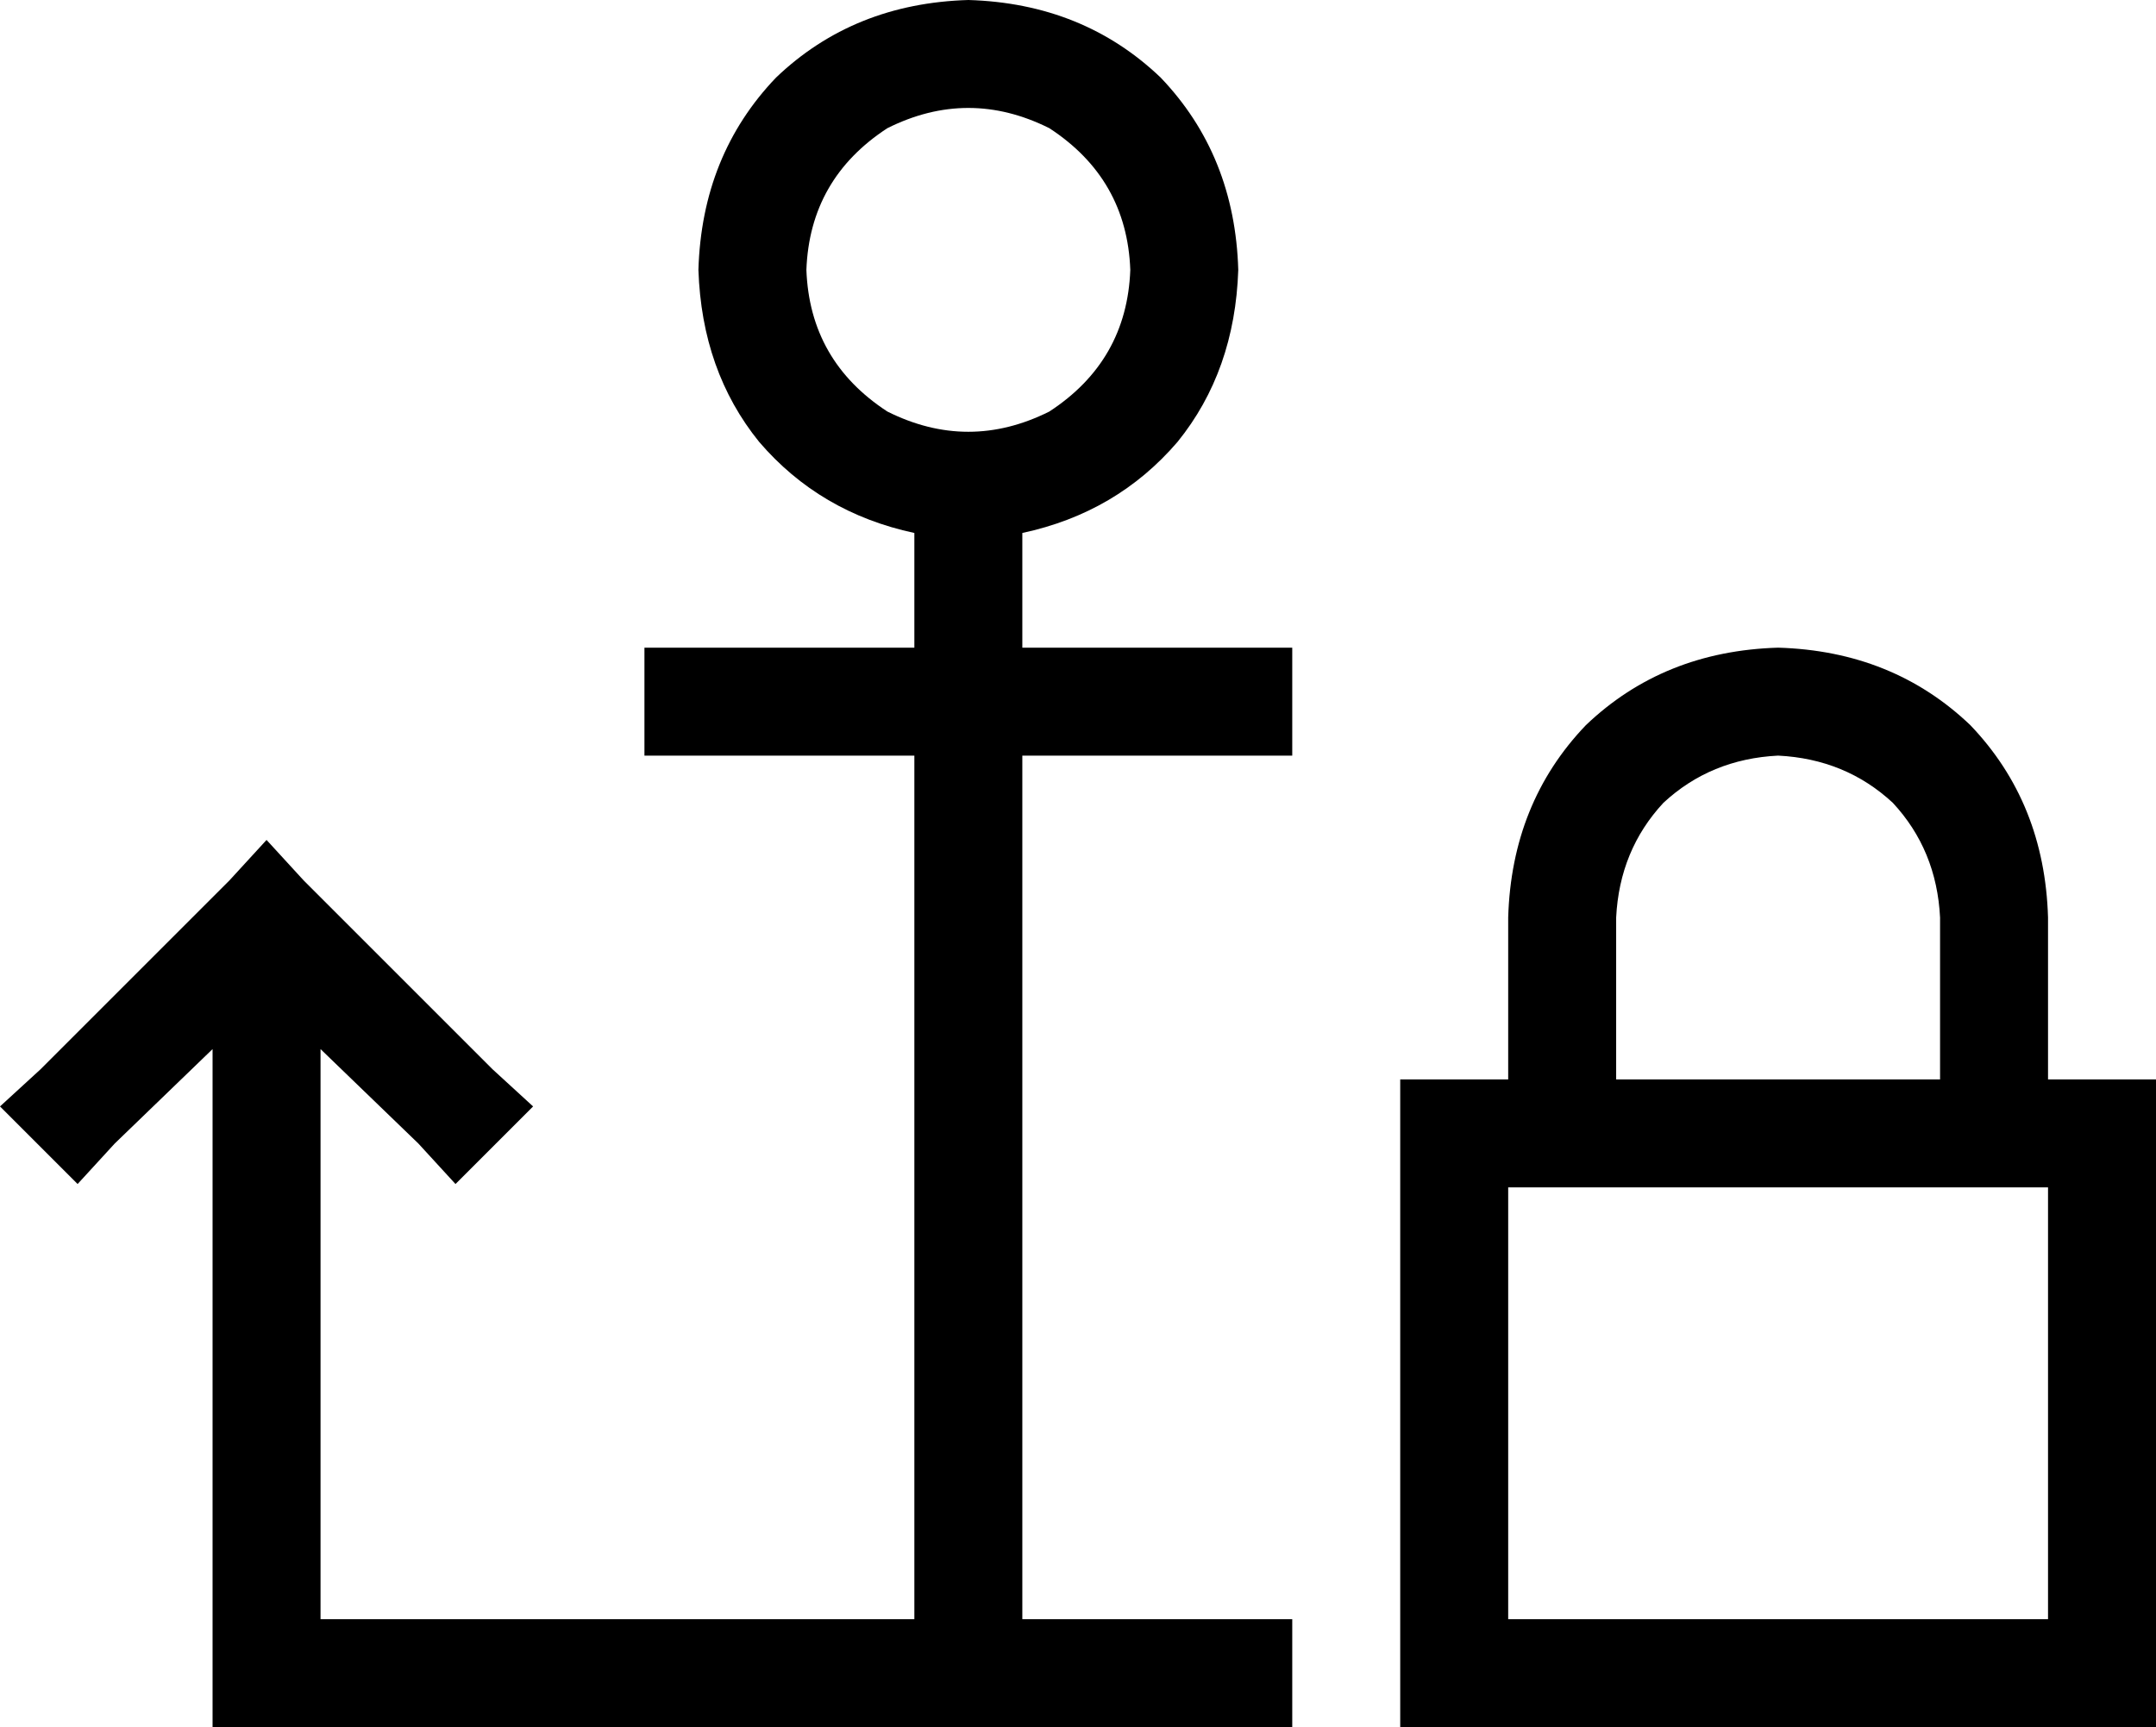 <svg xmlns="http://www.w3.org/2000/svg" viewBox="0 0 639 512">
  <path d="M 335 80 Q 334 107 311 122 Q 287 134 263 122 Q 240 107 239 80 Q 240 53 263 38 Q 287 26 311 38 Q 334 53 335 80 L 335 80 Z M 287 0 Q 253 1 230 23 L 230 23 L 230 23 Q 208 46 207 80 Q 208 110 225 131 Q 243 152 271 158 L 271 160 L 271 160 L 271 192 L 271 192 L 207 192 L 191 192 L 191 224 L 191 224 L 207 224 L 271 224 L 271 480 L 271 480 L 95 480 L 95 480 L 95 311 L 95 311 L 124 339 L 124 339 L 135 351 L 135 351 L 158 328 L 158 328 L 146 317 L 146 317 L 90 261 L 90 261 L 79 249 L 79 249 L 68 261 L 68 261 L 12 317 L 12 317 L 0 328 L 0 328 L 23 351 L 23 351 L 34 339 L 34 339 L 63 311 L 63 311 L 63 496 L 63 496 L 63 512 L 63 512 L 79 512 L 383 512 L 383 480 L 383 480 L 303 480 L 303 480 L 303 224 L 303 224 L 367 224 L 383 224 L 383 192 L 383 192 L 367 192 L 303 192 L 303 160 L 303 160 L 303 158 L 303 158 Q 331 152 349 131 Q 366 110 367 80 Q 366 46 344 23 Q 321 1 287 0 L 287 0 Z M 527 224 Q 547 225 561 238 L 561 238 L 561 238 Q 574 252 575 272 L 575 320 L 575 320 L 479 320 L 479 320 L 479 272 L 479 272 Q 480 252 493 238 Q 507 225 527 224 L 527 224 Z M 447 272 L 447 320 L 447 272 L 447 320 L 415 320 L 415 320 L 415 352 L 415 352 L 415 480 L 415 480 L 415 512 L 415 512 L 447 512 L 639 512 L 639 480 L 639 480 L 639 352 L 639 352 L 639 320 L 639 320 L 607 320 L 607 320 L 607 272 L 607 272 Q 606 238 584 215 Q 561 193 527 192 Q 493 193 470 215 Q 448 238 447 272 L 447 272 Z M 447 352 L 607 352 L 447 352 L 607 352 L 607 480 L 607 480 L 447 480 L 447 480 L 447 352 L 447 352 Z" />
</svg>